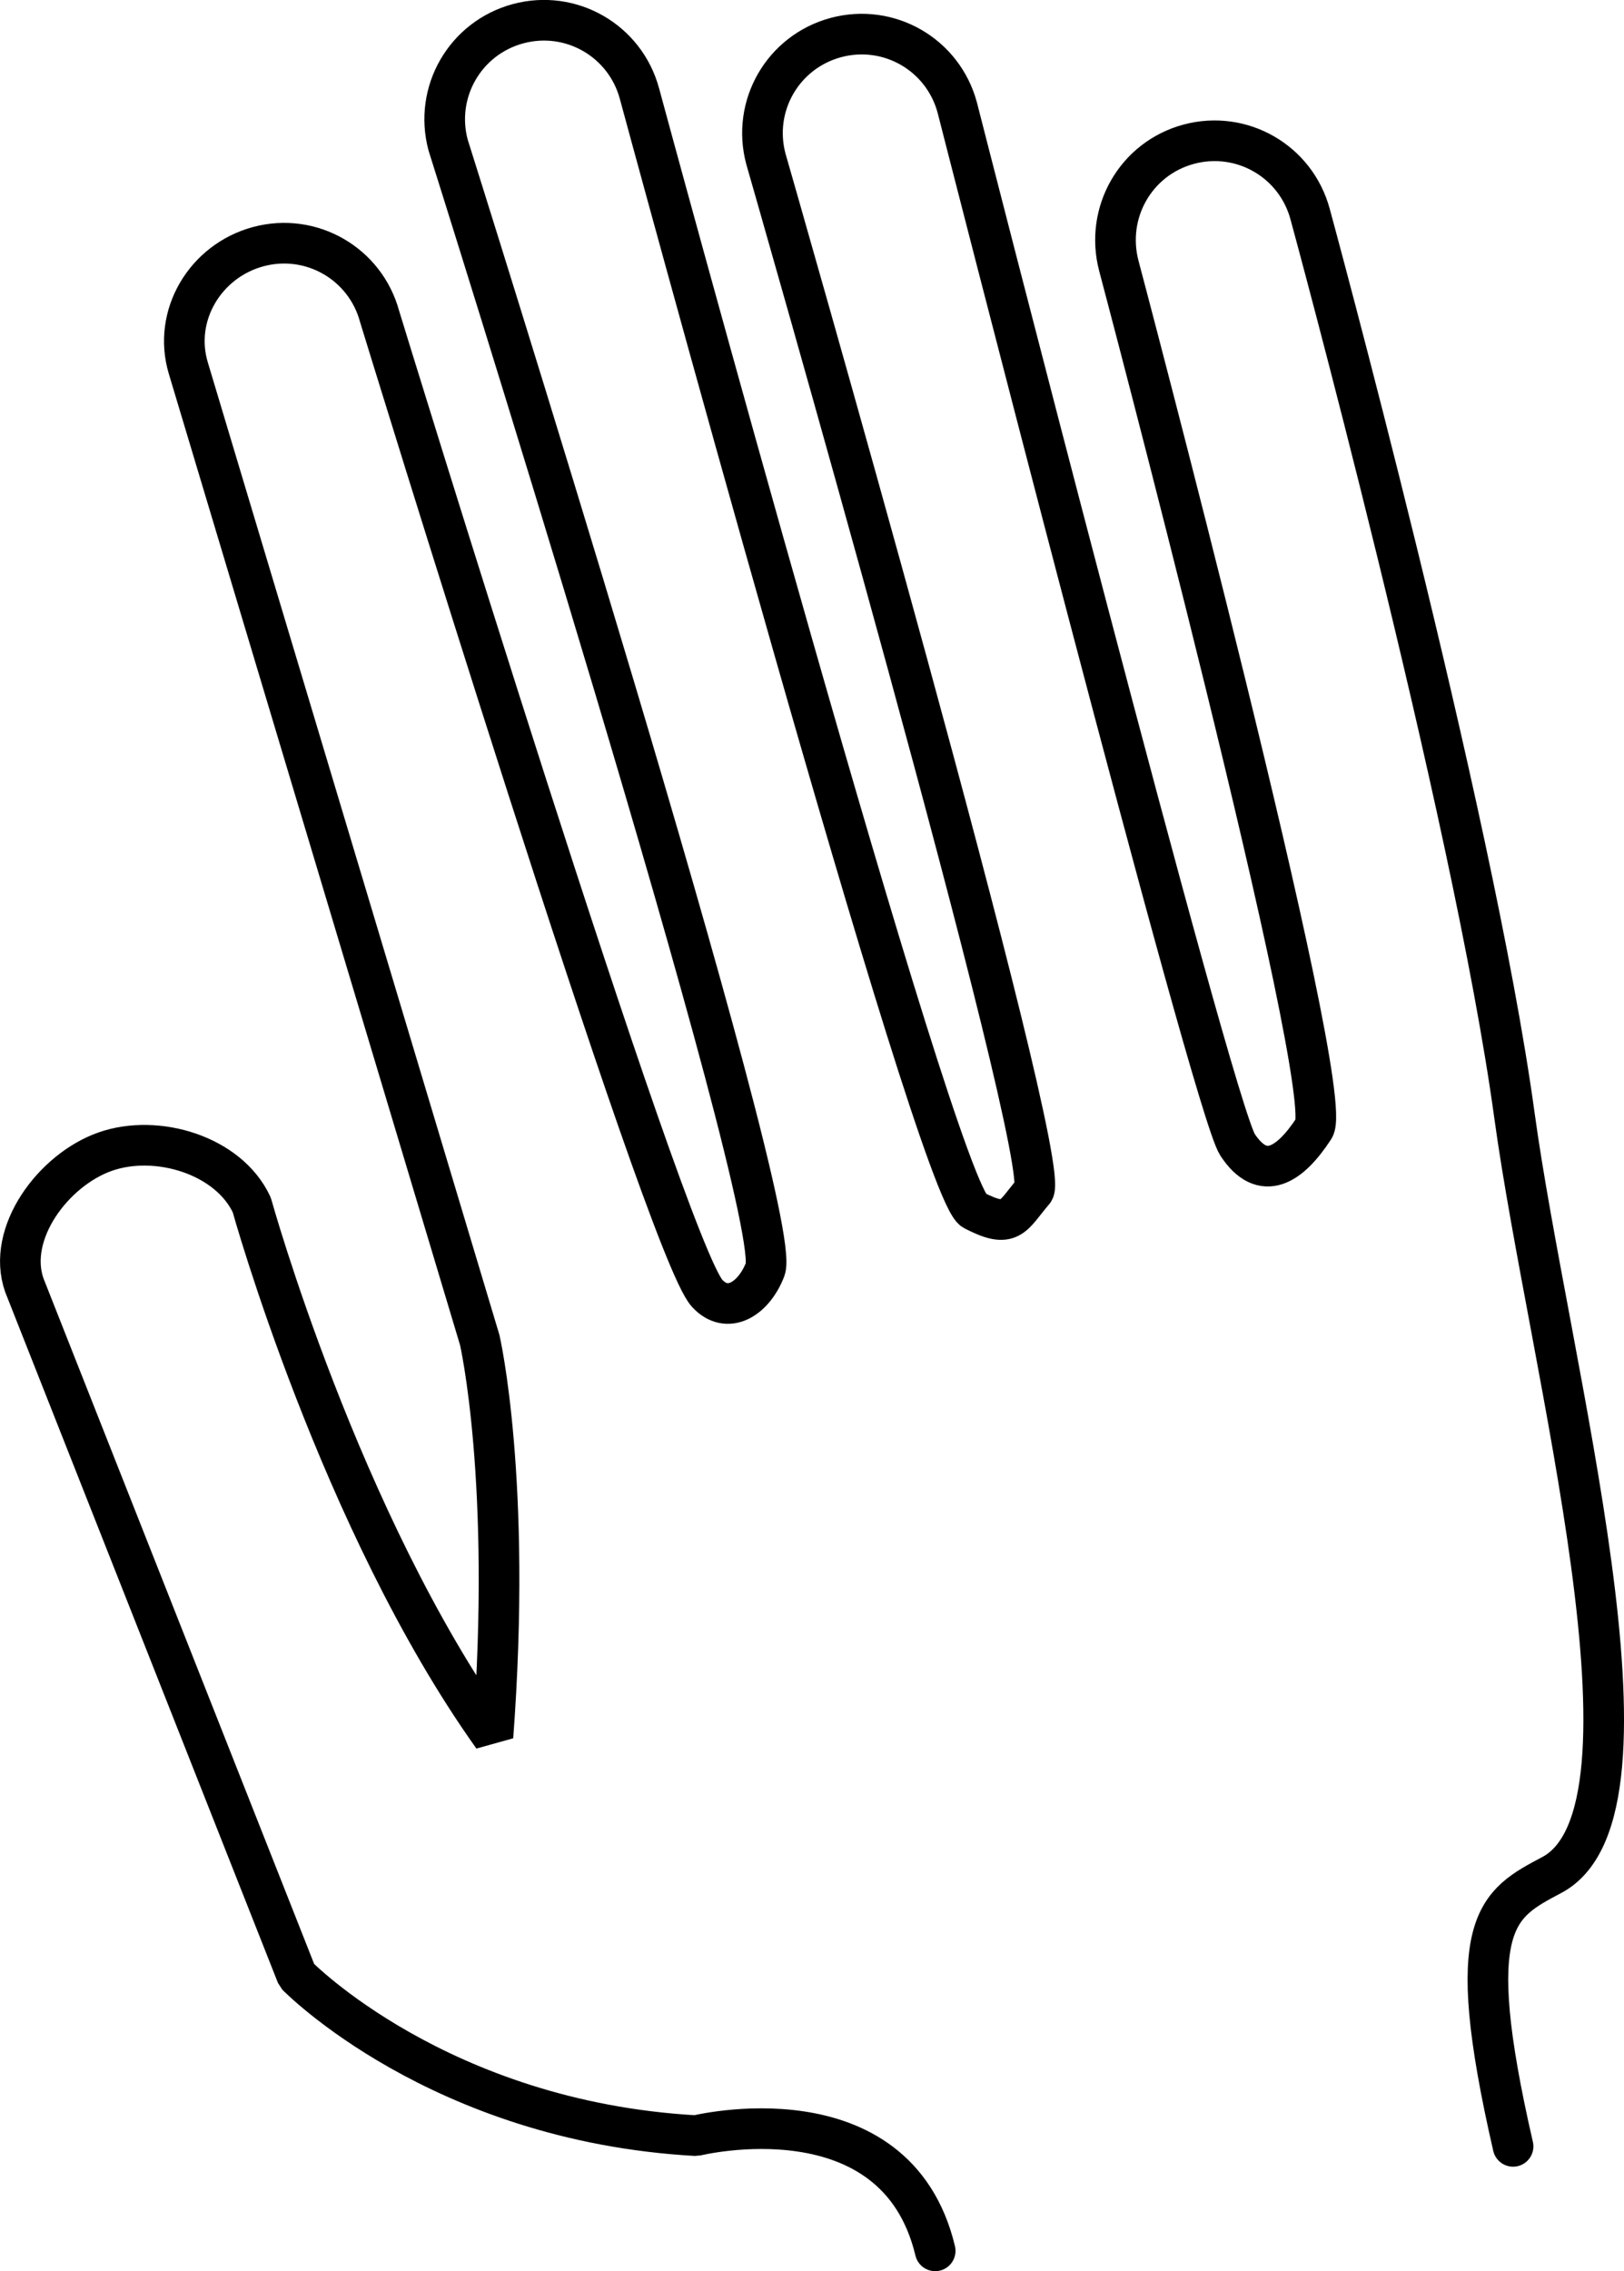 <?xml version="1.0" encoding="UTF-8" standalone="no"?>
<!-- Created with Inkscape (http://www.inkscape.org/) -->

<svg
   width="39.965mm"
   height="55.875mm"
   viewBox="0 0 39.965 55.875"
   version="1.1"
   id="svg5"
   inkscape:export-filename="hello.svg"
   inkscape:export-xdpi="96"
   inkscape:export-ydpi="96"
   xmlns:inkscape="http://www.inkscape.org/namespaces/inkscape"
   xmlns:sodipodi="http://sodipodi.sourceforge.net/DTD/sodipodi-0.dtd"
   xmlns="http://www.w3.org/2000/svg"
   xmlns:svg="http://www.w3.org/2000/svg">
  <sodipodi:namedview
     id="namedview7"
     pagecolor="#ffffff"
     bordercolor="#000000"
     borderopacity="0.25"
     inkscape:showpageshadow="2"
     inkscape:pageopacity="0.0"
     inkscape:pagecheckerboard="0"
     inkscape:deskcolor="#d1d1d1"
     inkscape:document-units="mm"
     showgrid="false" />
  <defs
     id="defs2">
    <linearGradient
       id="linearGradient14464"
       inkscape:swatch="solid">
      <stop
         style="stop-color:#000000;stop-opacity:1;"
         offset="0"
         id="stop14462" />
    </linearGradient>
    <linearGradient
       id="linearGradient12986"
       inkscape:swatch="solid">
      <stop
         style="stop-color:#000000;stop-opacity:1;"
         offset="0"
         id="stop12984" />
    </linearGradient>
    <linearGradient
       id="linearGradient12980"
       inkscape:swatch="solid">
      <stop
         style="stop-color:#000000;stop-opacity:1;"
         offset="0"
         id="stop12978" />
    </linearGradient>
  </defs>
  <g
     inkscape:label="Layer 1"
     inkscape:groupmode="layer"
     id="layer1"
     transform="translate(-59.768,-70.829)">
    <path
       id="rect20440-3"
       style="fill:none;fill-rule:evenodd;stroke:#000000;stroke-linecap:round;stroke-linejoin:bevel;paint-order:markers fill stroke"
       d="m 82.782,126.204 c -0.969,-4.052 -5.886,-2.834 -5.886,-2.834 -6.332,-0.353 -9.823,-3.941 -9.823,-3.941 l -6.706,-16.981 c -0.449,-1.274 0.714,-2.837 1.988,-3.286 1.274,-0.449 3.042,0.086 3.609,1.312 0,0 2.161,7.786 5.935,13.083 0.473,-6.312 -0.325,-9.76 -0.325,-9.76 L 64.402,79.884 c -0.388,-1.294 0.418,-2.636 1.722,-2.987 1.304,-0.35 2.636,0.418 2.987,1.722 0,0 7.016,22.896 8.059,24.028 0.496,0.539 1.143,0.146 1.428,-0.588 0.513,-1.322 -7.802,-27.66 -7.802,-27.66 -0.35,-1.304 0.418,-2.636 1.722,-2.987 1.304,-0.35 2.636,0.418 2.987,1.722 0,0 7.31,26.997 8.228,27.471 0.917,0.474 0.938,0.153 1.472,-0.472 0.535,-0.625 -6.589,-25.393 -6.589,-25.393 -0.35,-1.304 0.418,-2.636 1.722,-2.987 1.304,-0.35 2.636,0.418 2.987,1.722 0,0 6.277,24.576 6.898,25.519 0.621,0.942 1.292,0.498 1.881,-0.405 0.589,-0.902 -4.804,-21.225 -4.804,-21.225 -0.34,-1.307 0.418,-2.636 1.722,-2.987 1.304,-0.35 2.636,0.418 2.987,1.722 0,0 3.998,14.655 5.026,22.159 0.847,6.183 3.9,17.117 0.922,18.699 -1.351,0.718 -2.228,1.14 -0.954,6.677"
       sodipodi:nodetypes="cscccsccsccssscczzscczzsssasc" />
  </g>
</svg>
